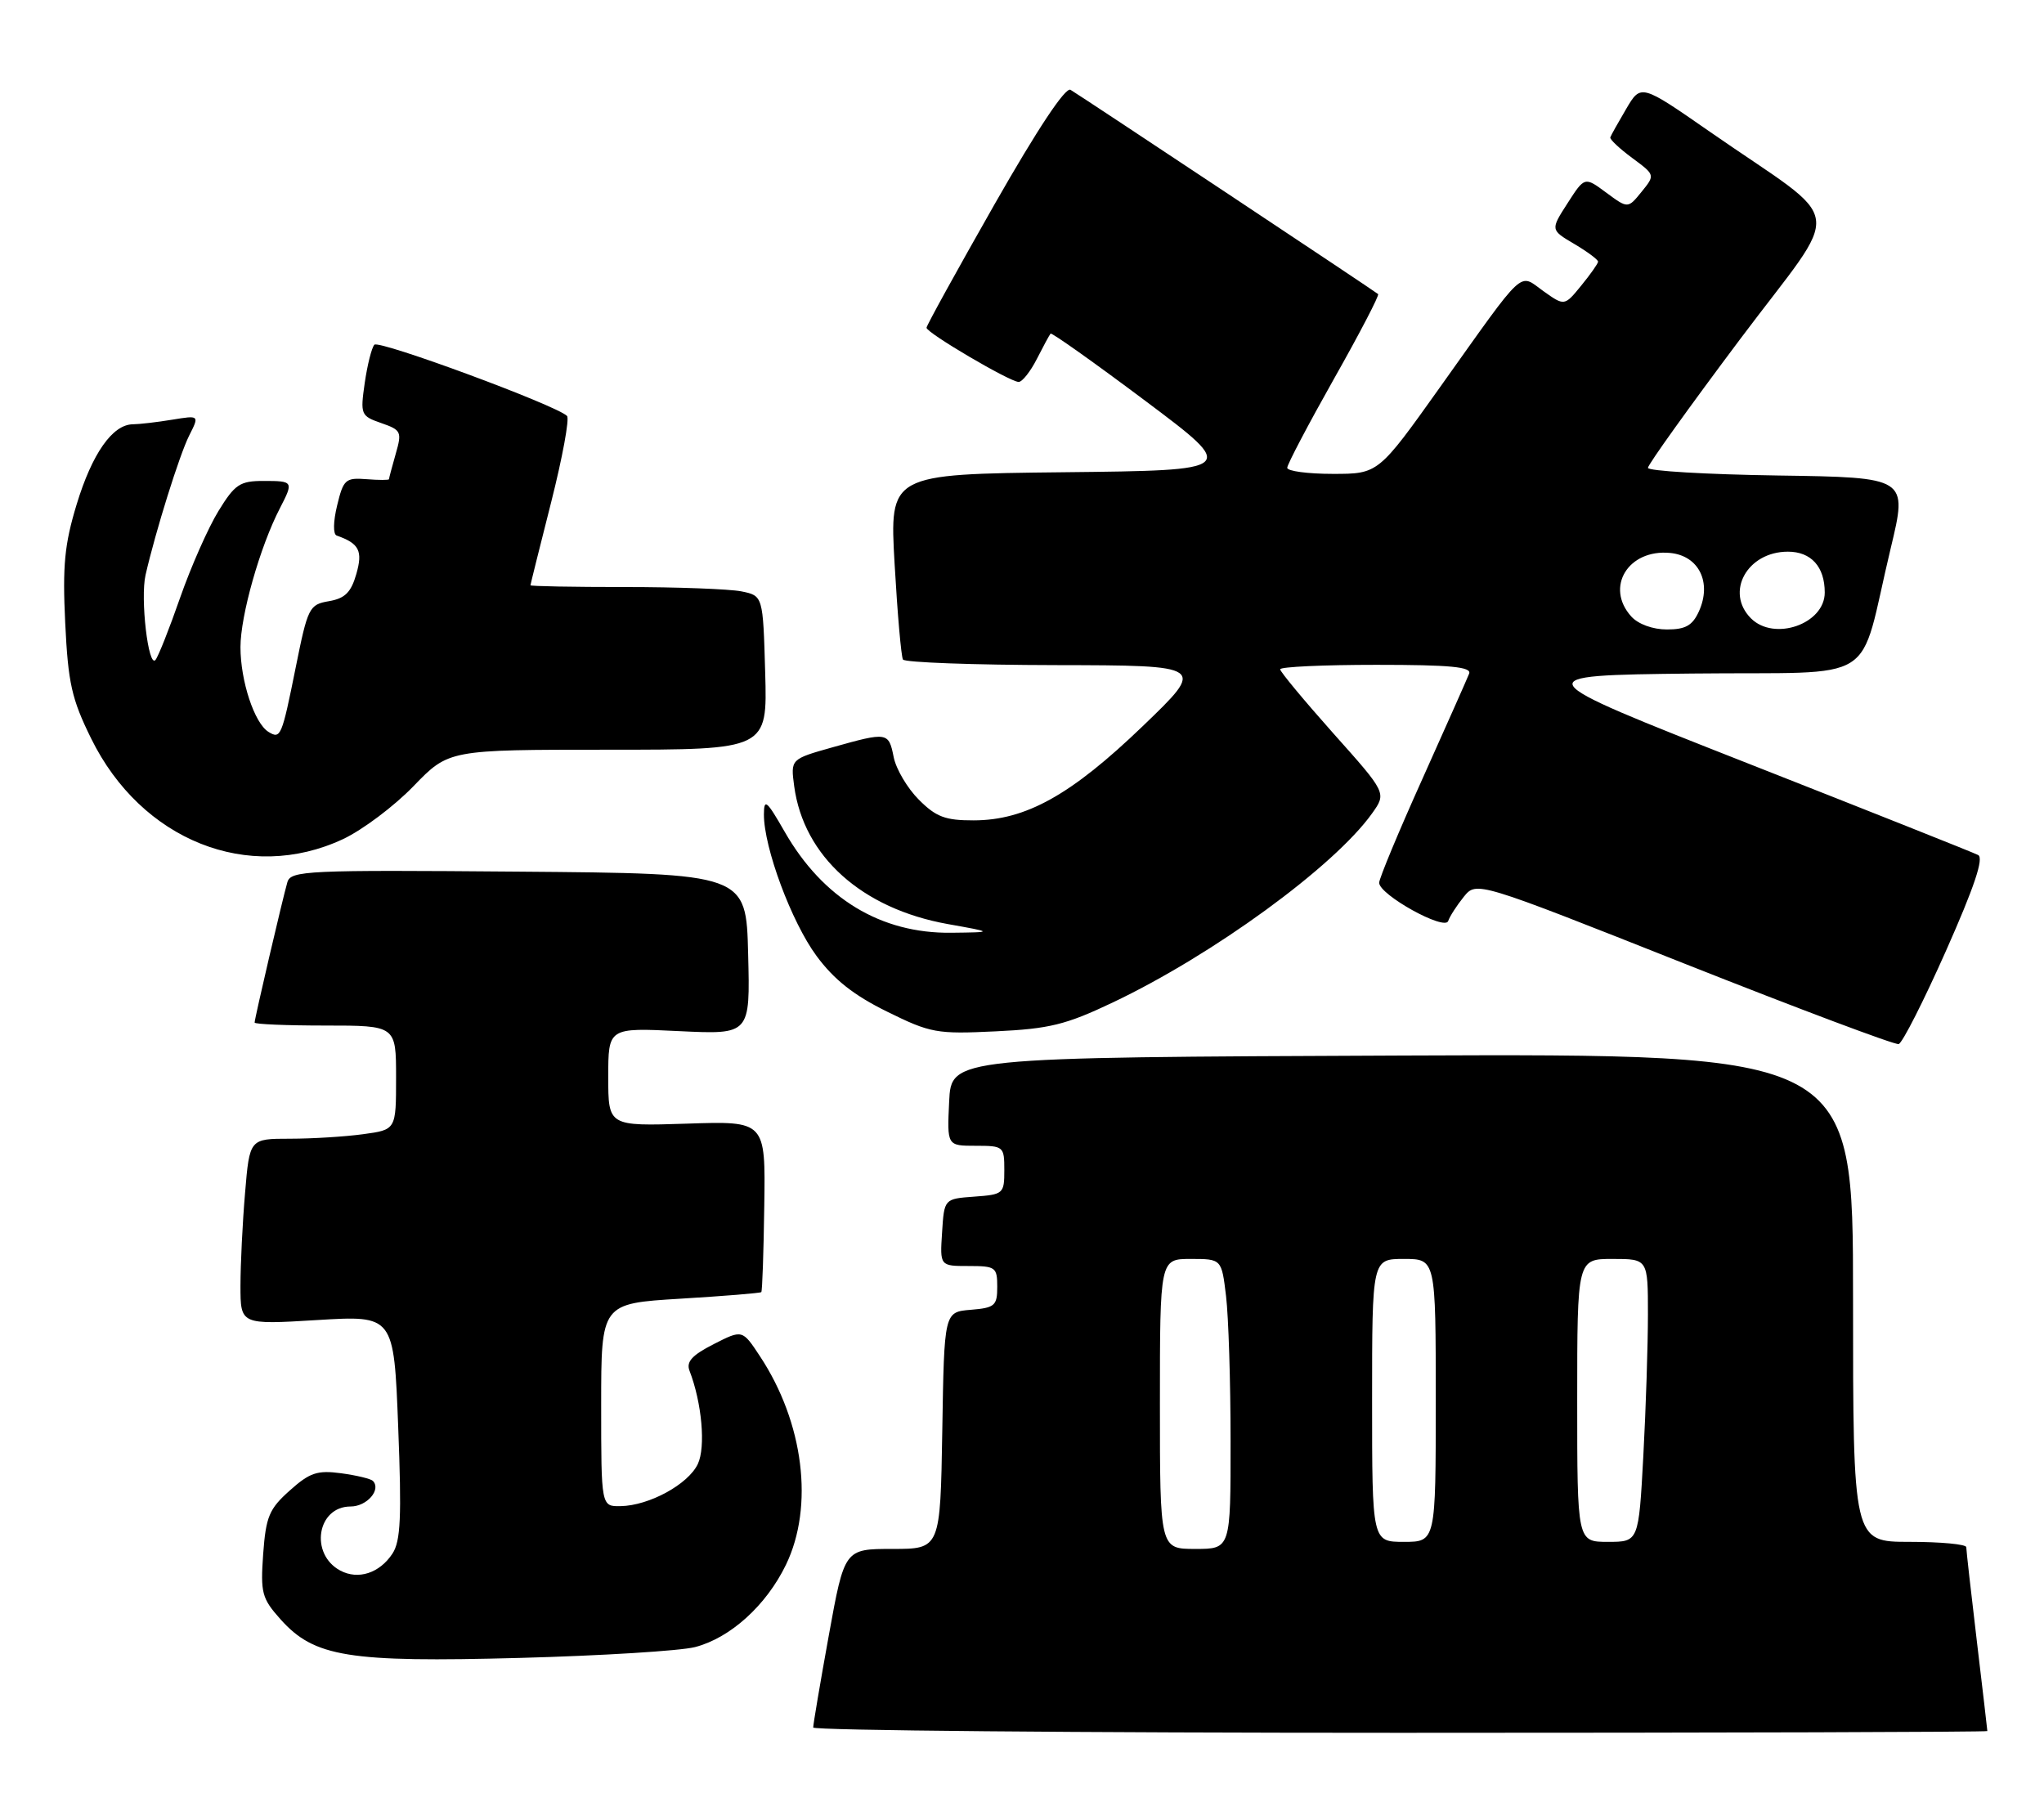 <?xml version="1.0" encoding="UTF-8" standalone="no"?>
<!DOCTYPE svg PUBLIC "-//W3C//DTD SVG 1.1//EN" "http://www.w3.org/Graphics/SVG/1.1/DTD/svg11.dtd" >
<svg xmlns="http://www.w3.org/2000/svg" xmlns:xlink="http://www.w3.org/1999/xlink" version="1.1" viewBox="0 0 289 256">
 <g >
 <path fill="currentColor"
d=" M 280.99 244.75 C 280.99 244.61 280.32 238.88 279.50 232.00 C 278.68 225.12 278.01 219.16 278.01 218.75 C 278.00 218.34 274.40 218.00 270.00 218.00 C 262.00 218.00 262.00 218.00 262.00 183.49 C 262.00 148.99 262.00 148.99 198.25 149.24 C 134.50 149.50 134.50 149.50 134.20 155.75 C 133.90 162.00 133.90 162.00 137.95 162.00 C 141.90 162.00 142.00 162.09 142.00 165.44 C 142.00 168.78 141.87 168.89 137.75 169.19 C 133.50 169.50 133.50 169.50 133.20 174.25 C 132.89 179.00 132.89 179.00 136.95 179.00 C 140.77 179.00 141.00 179.17 141.00 181.94 C 141.00 184.61 140.66 184.91 137.25 185.19 C 133.50 185.50 133.50 185.50 133.23 202.25 C 132.95 219.00 132.95 219.00 126.18 219.00 C 119.40 219.00 119.40 219.00 117.18 231.25 C 115.96 237.99 114.97 243.84 114.98 244.25 C 114.99 244.66 152.35 245.00 198.00 245.00 C 243.65 245.00 281.00 244.89 280.99 244.75 Z  M 98.26 232.88 C 103.24 231.60 108.34 226.99 111.12 221.25 C 115.12 212.99 113.65 201.14 107.44 191.74 C 104.96 187.98 104.96 187.98 100.90 190.05 C 97.84 191.61 97.00 192.54 97.49 193.81 C 99.24 198.33 99.80 204.61 98.66 207.00 C 97.30 209.87 91.77 212.88 87.75 212.95 C 85.00 213.00 85.00 213.00 85.00 198.65 C 85.00 184.30 85.00 184.30 96.20 183.62 C 102.35 183.25 107.50 182.83 107.64 182.69 C 107.78 182.56 107.97 177.06 108.06 170.47 C 108.24 158.50 108.24 158.50 97.12 158.87 C 86.00 159.23 86.00 159.23 86.00 152.27 C 86.00 145.30 86.00 145.30 96.03 145.79 C 106.07 146.27 106.07 146.27 105.78 134.89 C 105.50 123.50 105.50 123.50 73.32 123.24 C 43.31 122.99 41.11 123.09 40.63 124.74 C 39.98 126.96 36.00 144.01 36.00 144.58 C 36.00 144.81 40.50 145.00 46.00 145.00 C 56.00 145.00 56.00 145.00 56.00 152.36 C 56.00 159.73 56.00 159.73 51.36 160.36 C 48.81 160.71 44.15 161.00 41.01 161.00 C 35.29 161.00 35.29 161.00 34.65 168.65 C 34.29 172.86 34.00 178.78 34.00 181.80 C 34.00 187.30 34.00 187.30 44.84 186.64 C 55.69 185.98 55.69 185.98 56.30 201.73 C 56.80 214.49 56.65 217.89 55.49 219.66 C 53.67 222.43 50.64 223.41 48.11 222.06 C 43.75 219.72 44.83 213.00 49.57 213.00 C 51.88 213.00 53.95 210.61 52.71 209.37 C 52.41 209.08 50.39 208.59 48.22 208.30 C 44.87 207.85 43.79 208.21 40.97 210.74 C 38.05 213.34 37.60 214.43 37.21 219.71 C 36.82 225.23 37.02 225.99 39.67 228.96 C 44.44 234.29 49.24 235.06 73.50 234.41 C 85.05 234.10 96.19 233.41 98.26 232.88 Z  M 275.14 134.44 C 279.14 125.43 280.52 121.33 279.69 120.89 C 279.04 120.55 264.33 114.70 247.02 107.89 C 215.54 95.50 215.54 95.50 239.24 95.23 C 266.30 94.93 262.59 97.27 267.33 77.50 C 269.73 67.50 269.73 67.50 251.37 67.23 C 241.27 67.08 233.00 66.59 233.00 66.15 C 233.00 65.70 238.84 57.55 245.97 48.04 C 260.77 28.30 261.33 32.23 241.76 18.63 C 232.01 11.86 232.01 11.86 229.93 15.39 C 228.79 17.33 227.77 19.14 227.68 19.42 C 227.58 19.69 228.97 21.00 230.77 22.33 C 234.03 24.74 234.03 24.74 232.10 27.12 C 230.17 29.50 230.17 29.50 227.11 27.24 C 224.05 24.97 224.05 24.97 221.63 28.74 C 219.21 32.50 219.21 32.50 222.60 34.50 C 224.46 35.60 225.97 36.73 225.95 37.00 C 225.94 37.27 224.86 38.80 223.56 40.39 C 221.20 43.28 221.20 43.28 218.23 41.17 C 214.67 38.63 215.88 37.51 203.60 54.75 C 194.88 67.00 194.88 67.00 188.44 67.00 C 184.90 67.00 182.00 66.61 182.00 66.14 C 182.00 65.67 184.97 60.02 188.60 53.58 C 192.24 47.14 195.05 41.74 194.85 41.58 C 194.33 41.13 152.69 13.48 151.36 12.70 C 150.65 12.27 146.70 18.22 140.61 28.90 C 135.33 38.18 131.00 46.03 131.00 46.34 C 131.00 47.06 142.80 54.00 144.03 54.00 C 144.53 54.00 145.69 52.54 146.60 50.75 C 147.51 48.96 148.38 47.35 148.54 47.17 C 148.69 46.99 154.72 51.27 161.93 56.67 C 175.04 66.50 175.04 66.50 150.40 66.77 C 125.76 67.04 125.76 67.04 126.49 79.77 C 126.89 86.77 127.42 92.84 127.67 93.25 C 127.91 93.66 137.65 94.02 149.31 94.04 C 170.50 94.08 170.50 94.08 161.57 102.67 C 151.45 112.40 145.04 115.98 137.67 115.99 C 133.66 116.00 132.35 115.51 129.91 113.06 C 128.30 111.45 126.70 108.75 126.36 107.06 C 125.65 103.50 125.50 103.47 117.71 105.66 C 111.78 107.33 111.78 107.33 112.29 111.16 C 113.63 121.09 121.86 128.47 134.00 130.65 C 140.50 131.81 140.50 131.81 134.50 131.88 C 124.54 132.00 116.36 127.05 110.95 117.61 C 108.40 113.16 108.02 112.84 108.01 115.14 C 107.99 119.83 111.91 130.37 115.45 135.16 C 117.92 138.51 120.72 140.72 125.42 143.03 C 131.58 146.07 132.43 146.22 140.78 145.82 C 148.38 145.46 150.70 144.89 157.31 141.75 C 171.51 135.01 188.65 122.51 194.00 115.00 C 196.05 112.12 196.05 112.12 188.52 103.69 C 184.39 99.05 181.00 94.97 181.00 94.63 C 181.00 94.28 187.12 94.00 194.61 94.00 C 205.09 94.00 208.10 94.29 207.72 95.25 C 207.45 95.94 204.48 102.62 201.12 110.11 C 197.75 117.59 195.00 124.21 195.00 124.81 C 195.00 126.51 204.28 131.65 204.76 130.22 C 204.98 129.56 205.97 128.03 206.96 126.80 C 208.76 124.58 208.76 124.58 238.13 136.23 C 254.28 142.63 267.93 147.76 268.45 147.62 C 268.97 147.48 271.98 141.55 275.14 134.44 Z  M 48.50 118.64 C 51.25 117.35 55.74 113.98 58.47 111.15 C 63.45 106.00 63.45 106.00 85.97 106.00 C 108.50 106.00 108.50 106.00 108.19 95.11 C 107.88 84.23 107.88 84.23 104.81 83.61 C 103.13 83.28 95.73 83.00 88.38 83.00 C 81.02 83.00 75.00 82.89 75.00 82.75 C 75.01 82.61 76.32 77.33 77.93 71.00 C 79.53 64.67 80.54 59.19 80.17 58.81 C 78.71 57.32 53.58 48.03 52.93 48.74 C 52.55 49.16 51.94 51.59 51.57 54.14 C 50.93 58.62 51.01 58.81 53.91 59.82 C 56.73 60.80 56.85 61.05 55.95 64.17 C 55.43 66.00 55.00 67.60 55.00 67.75 C 55.00 67.89 53.57 67.89 51.81 67.75 C 48.86 67.52 48.55 67.79 47.67 71.45 C 47.11 73.75 47.08 75.53 47.60 75.72 C 50.79 76.84 51.32 77.88 50.38 81.16 C 49.64 83.75 48.78 84.61 46.51 85.00 C 43.71 85.48 43.52 85.88 41.80 94.42 C 39.84 104.16 39.68 104.54 37.96 103.48 C 35.97 102.25 34.00 96.28 34.00 91.50 C 34.00 87.03 36.76 77.29 39.58 71.85 C 41.53 68.07 41.49 68.00 37.25 68.00 C 33.92 68.00 33.21 68.47 30.89 72.25 C 29.45 74.59 27.01 80.10 25.47 84.50 C 23.94 88.90 22.36 92.87 21.98 93.31 C 20.97 94.48 19.82 84.61 20.58 81.29 C 22.00 75.09 25.37 64.33 26.74 61.60 C 28.20 58.71 28.20 58.71 24.35 59.34 C 22.23 59.69 19.73 59.98 18.79 59.99 C 15.91 60.01 13.02 64.13 10.83 71.34 C 9.12 76.97 8.83 79.98 9.22 88.07 C 9.63 96.59 10.13 98.82 12.89 104.42 C 19.98 118.83 35.16 124.89 48.50 118.64 Z  M 164.00 198.50 C 164.00 178.00 164.00 178.00 168.36 178.00 C 172.72 178.00 172.72 178.00 173.35 183.25 C 173.70 186.14 173.99 195.36 173.99 203.75 C 174.00 219.00 174.00 219.00 169.00 219.00 C 164.00 219.00 164.00 219.00 164.00 198.50 Z  M 194.00 198.00 C 194.00 178.00 194.00 178.00 198.50 178.00 C 203.00 178.00 203.00 178.00 203.00 198.00 C 203.00 218.00 203.00 218.00 198.50 218.00 C 194.00 218.00 194.00 218.00 194.00 198.00 Z  M 223.00 198.00 C 223.00 178.00 223.00 178.00 228.00 178.00 C 233.00 178.00 233.00 178.00 233.00 185.84 C 233.00 190.16 232.71 199.16 232.35 205.84 C 231.69 218.00 231.69 218.00 227.35 218.00 C 223.00 218.00 223.00 218.00 223.00 198.00 Z  M 230.65 87.17 C 226.90 83.03 230.21 77.61 236.14 78.18 C 240.21 78.57 242.07 82.36 240.20 86.46 C 239.29 88.45 238.31 89.00 235.68 89.00 C 233.69 89.00 231.63 88.25 230.65 87.17 Z  M 247.57 87.43 C 243.87 83.72 247.04 78.00 252.79 78.00 C 256.08 78.00 258.00 80.13 258.00 83.78 C 258.00 88.22 250.86 90.71 247.57 87.43 Z "/>
</g>
</svg>